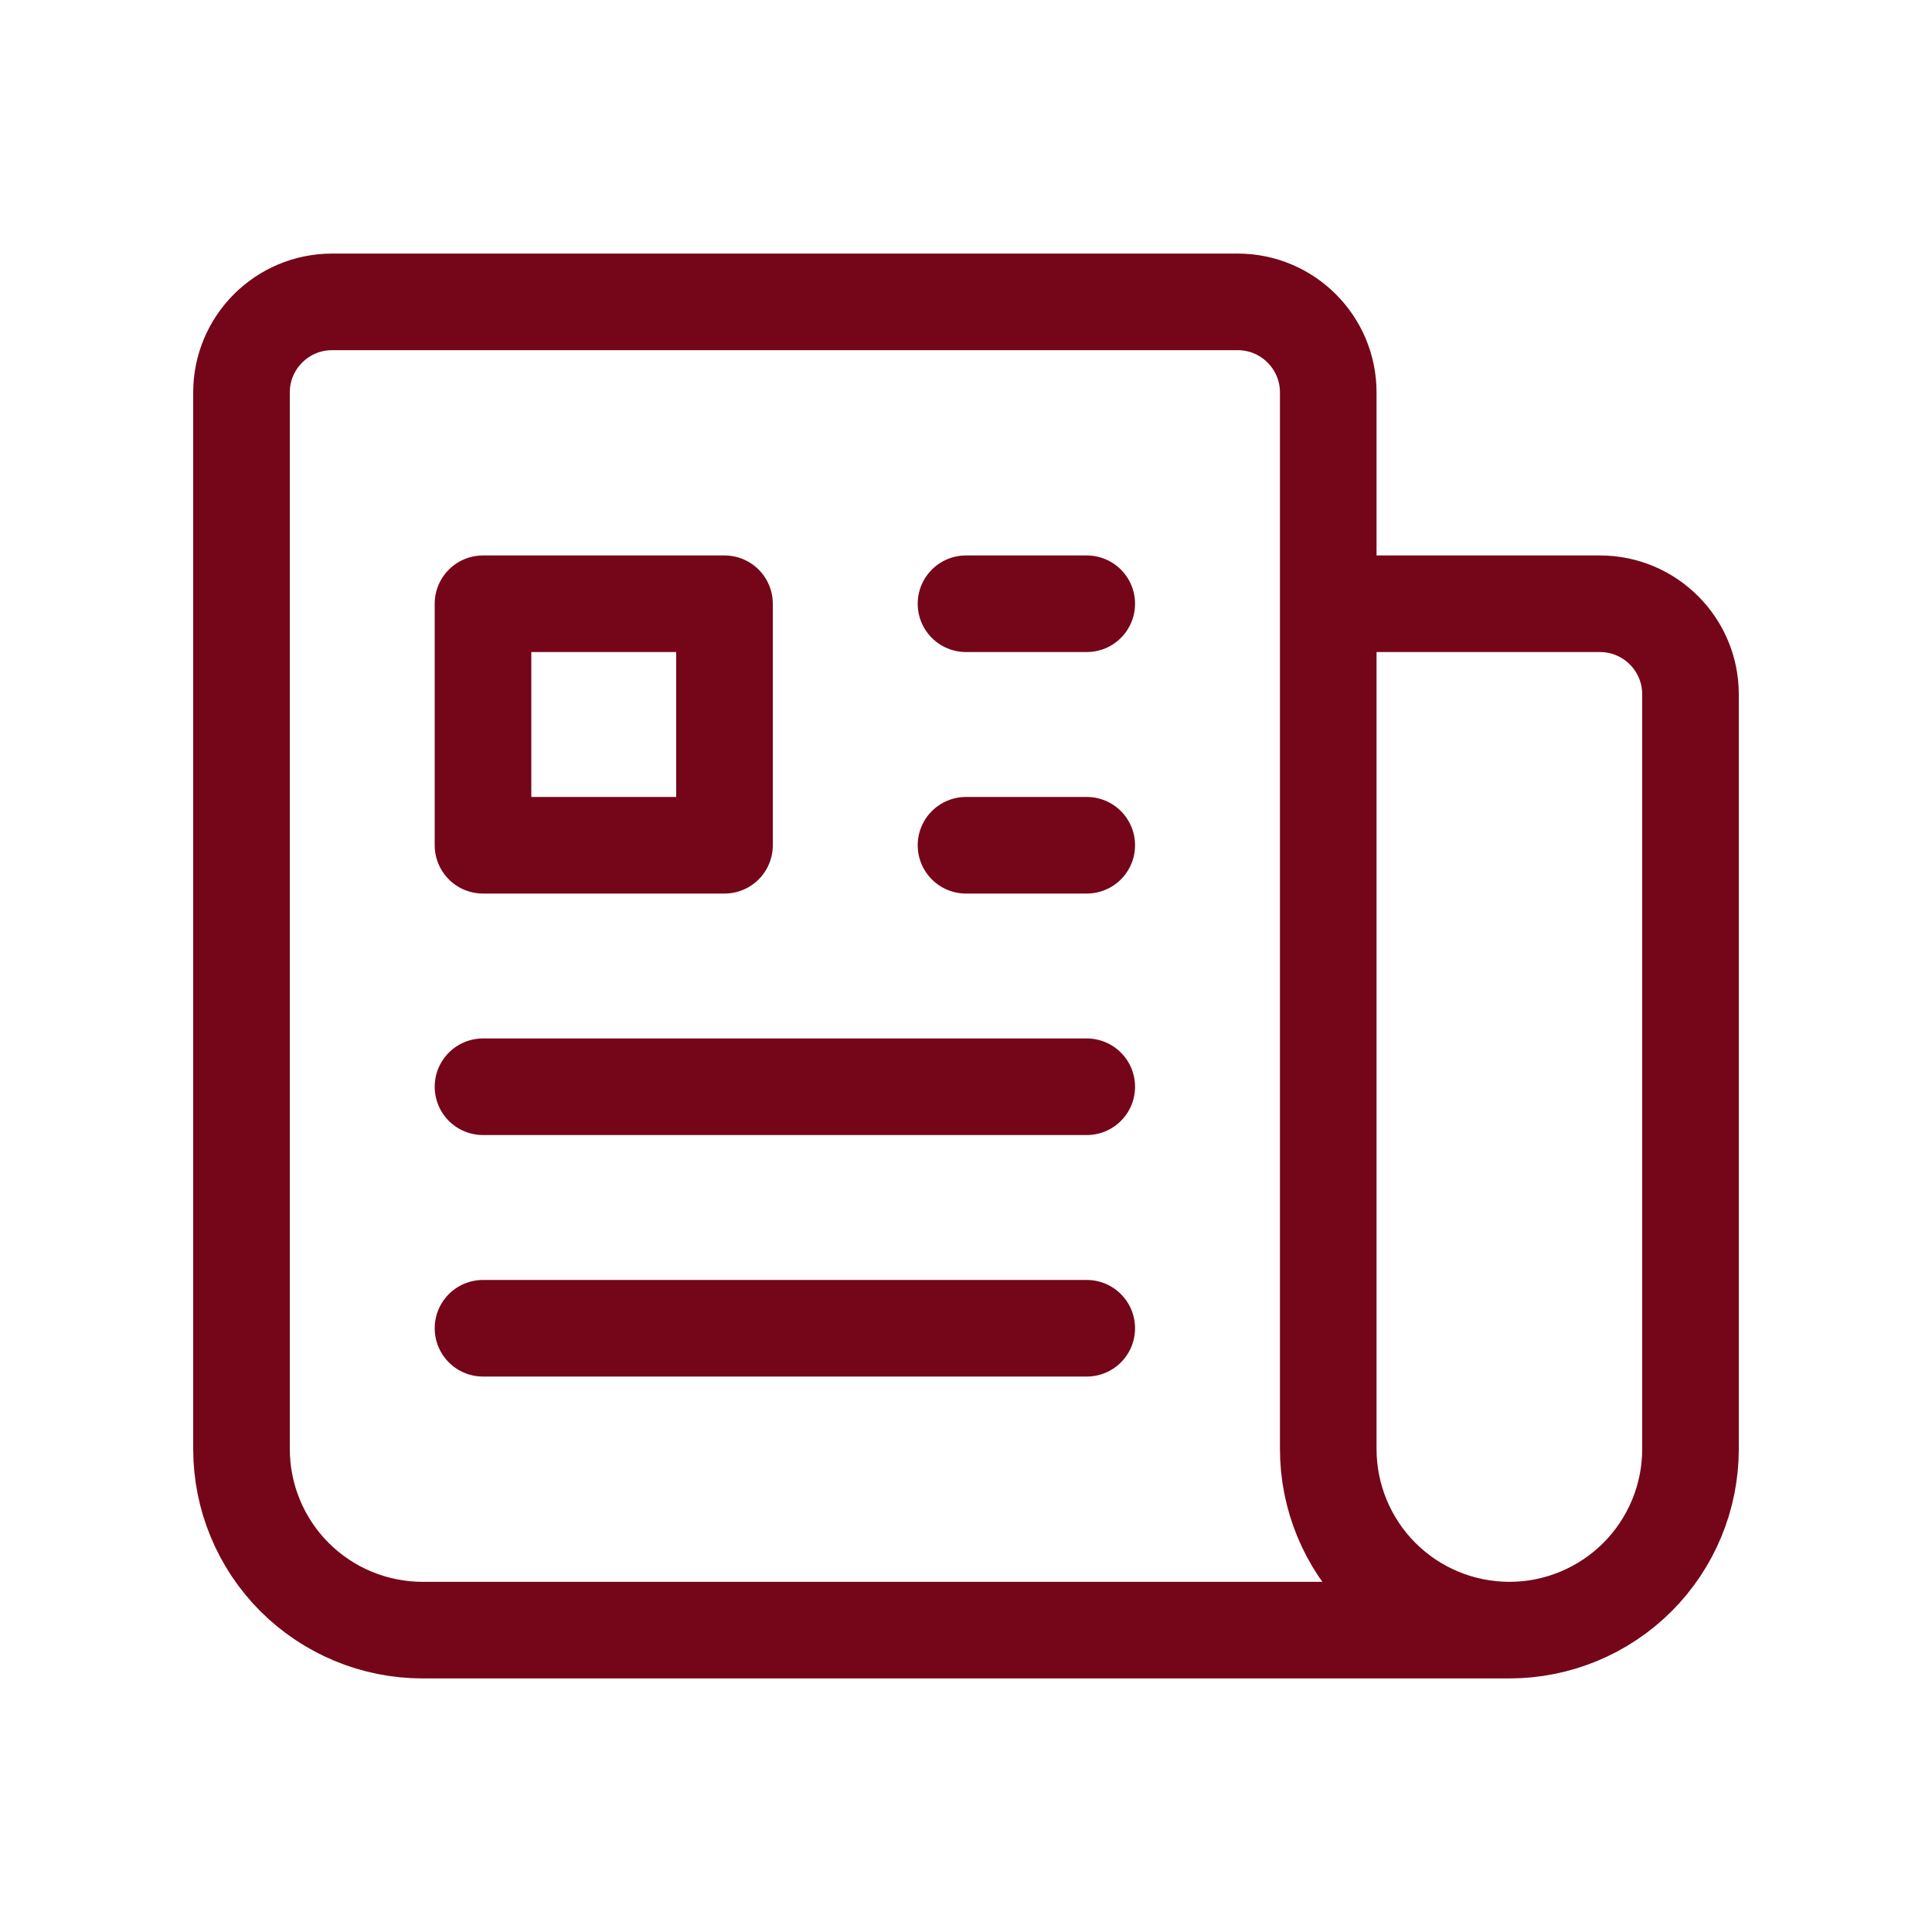 <svg width="40" height="40" viewBox="0 0 40 40" fill="none" xmlns="http://www.w3.org/2000/svg">
<path d="M20 12.5H22.5M20 17.5H22.5M10 22.5H22.5M10 27.5H22.5M27.5 12.5H33.125C34.16 12.5 35 13.34 35 14.375V30C35 30.995 34.605 31.948 33.902 32.652C33.198 33.355 32.245 33.75 31.25 33.75M27.5 12.5V30C27.5 30.995 27.895 31.948 28.598 32.652C29.302 33.355 30.255 33.75 31.25 33.75M27.5 12.5V8.125C27.5 7.09 26.66 6.25 25.625 6.25H6.875C5.84 6.25 5 7.09 5 8.125V30C5 30.995 5.395 31.948 6.098 32.652C6.802 33.355 7.755 33.75 8.75 33.75H31.25M10 12.5H15V17.5H10V12.5Z" stroke="#750619" stroke-width="2" stroke-linecap="round" stroke-linejoin="round"/>
</svg>
